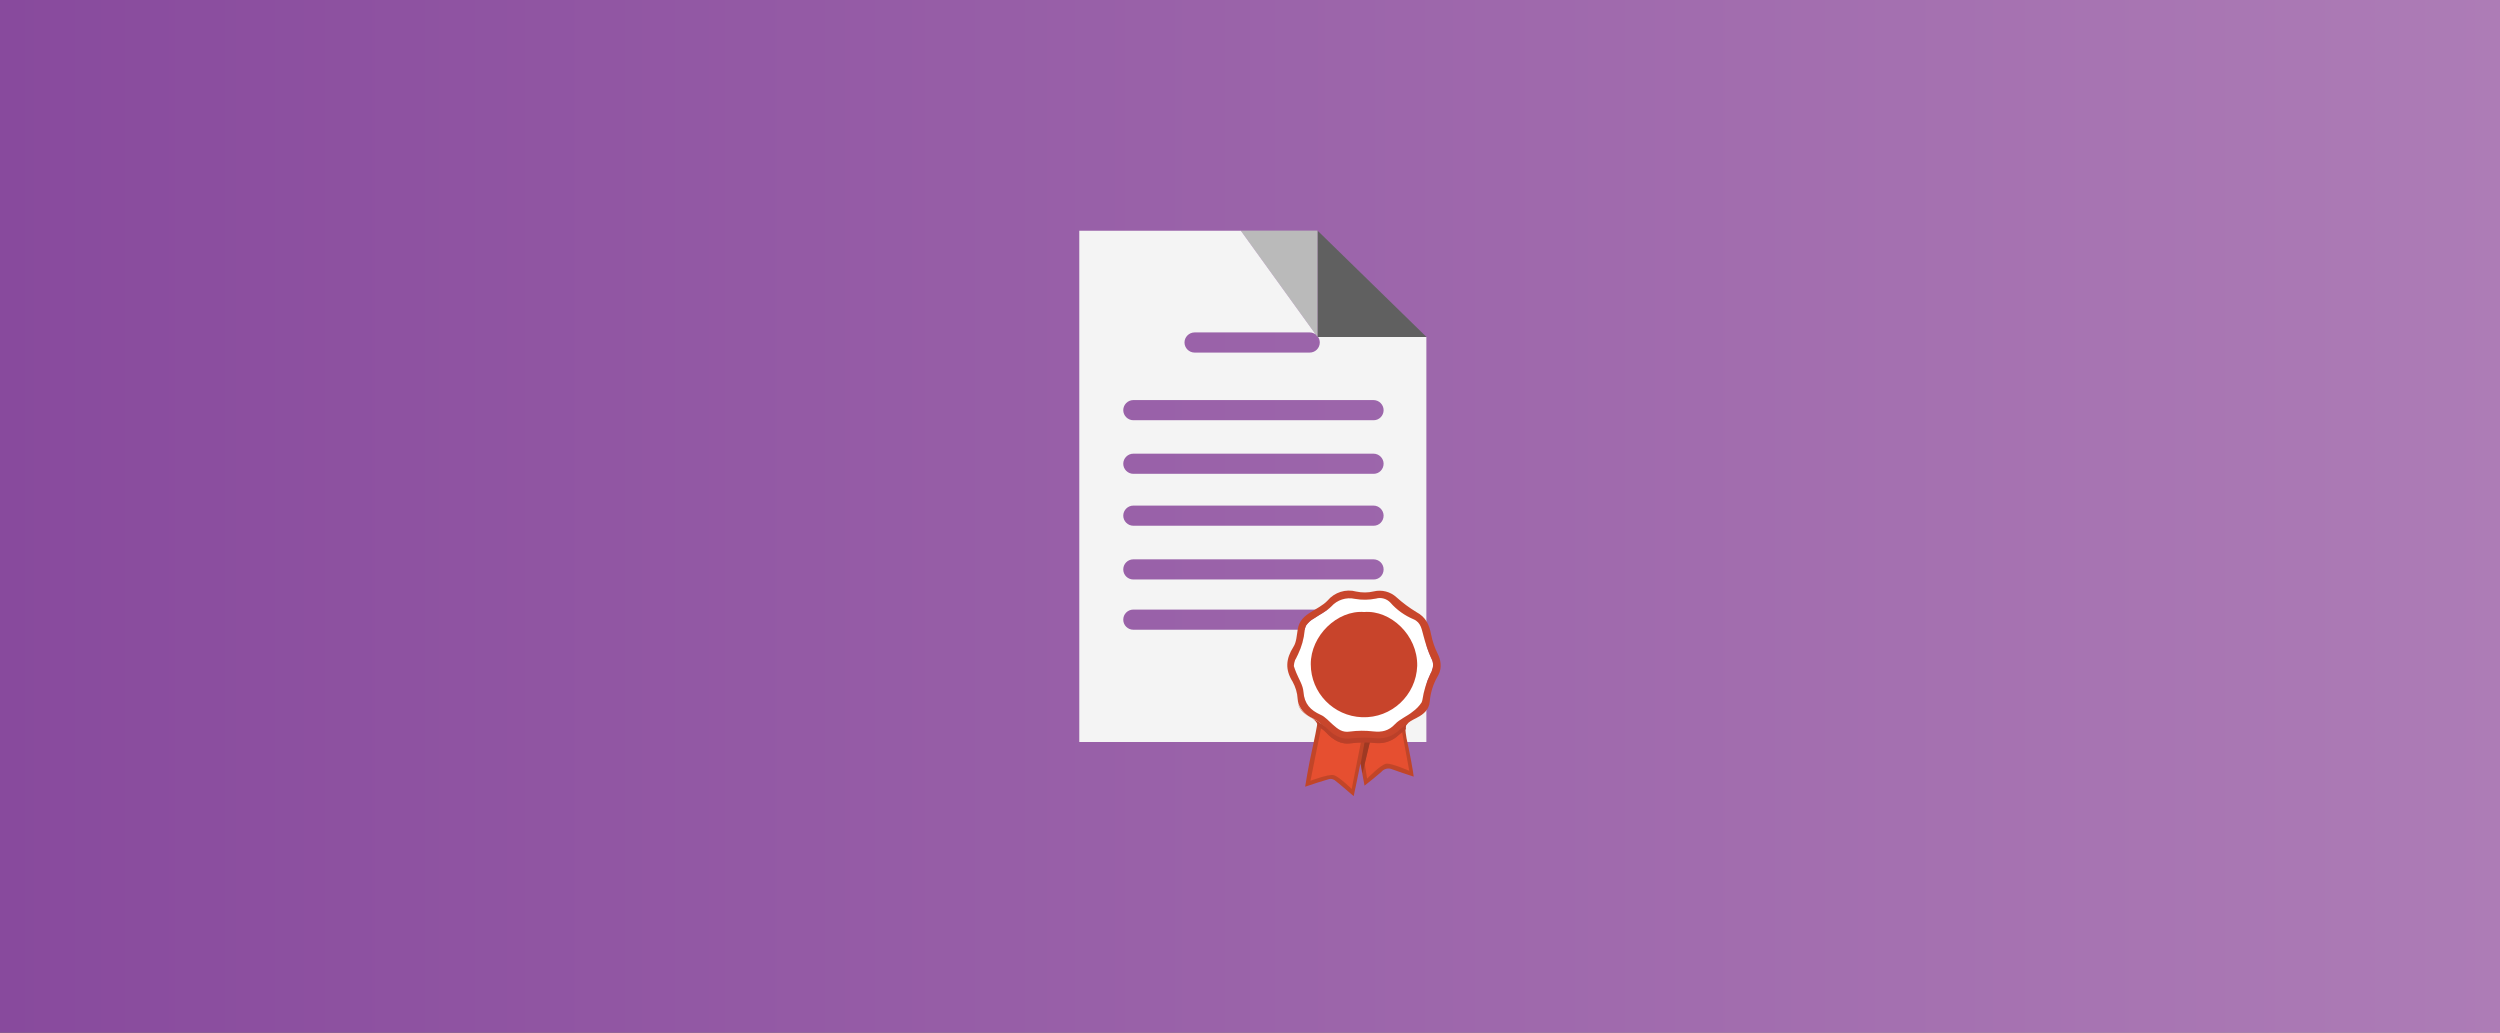 <?xml version="1.0" encoding="utf-8"?>
<!-- Generator: Adobe Illustrator 21.1.0, SVG Export Plug-In . SVG Version: 6.00 Build 0)  -->
<svg version="1.1" xmlns="http://www.w3.org/2000/svg" xmlns:xlink="http://www.w3.org/1999/xlink" x="0px" y="0px"
	 viewBox="0 0 1637.2 676.4" style="enable-background:new 0 0 1637.2 676.4;" xml:space="preserve">
<rect x="0" y="0" width="1637.2" height="676.4" fill="#333333" stroke="none"/>
<style type="text/css">
	.st0{fill:url(#SVGID_1_);}
	.st1{fill:url(#SVGID_2_);}
	.st2{fill:#606060;}
	.st3{fill:#BABABA;}
	.st4{fill:#F4F4F4;}
	.st5{fill:#C14528;}
	.st6{fill:#E64F30;}
	.st7{fill:#9F3923;}
	.st8{fill:#FFFFFF;}
	.st9{fill:#C8462C;}
	.st10{fill:#C8442B;}
	.st11{fill:#BA4029;}
</style>
<g id="Layer_2_1_">
	
		<linearGradient id="SVGID_1_" gradientUnits="userSpaceOnUse" x1="2.441406e-05" y1="-62.36" x2="1637.2" y2="-62.36" gradientTransform="matrix(1 0 0 -1 0 275.84)">
		<stop  offset="0" style="stop-color:#8CC152"/>
		<stop  offset="1" style="stop-color:#B5DC8C"/>
	</linearGradient>
	<rect x="0" y="0" class="st0" width="1637.2" height="676.4"/>
	
		<linearGradient id="SVGID_2_" gradientUnits="userSpaceOnUse" x1="-0.1" y1="-464.36" x2="1637.3" y2="-464.36" gradientTransform="matrix(1 0 0 -1 0 -126.16)">
		<stop  offset="0" style="stop-color:#884A9D"/>
		<stop  offset="1" style="stop-color:#AD7CB6"/>
	</linearGradient>
	<rect x="-0.1" y="0" class="st1" width="1637.4" height="676.4"/>
</g>
<g id="Layer_1">
	<title>publish3</title>
	<g id="Paper">
		<polygon id="Fold" class="st2" points="862.8,151 862.8,220.7 934.2,220.7 		"/>
		<polygon id="FoldShadow" class="st3" points="812.5,151 862.8,151 862.8,220.7 		"/>
		<path class="st4" d="M863.2,220.7c0.7,1,1.1,2.3,1.1,3.6c0,3.6-2.9,6.6-6.6,6.6h-75.4c-3.6,0-6.6-3-6.6-6.6c0-3.6,3-6.6,6.6-6.6
			h75.4c1.5,0,2.8,0.5,3.9,1.3l-49-67.9H706.8v334.8h227.3V220.7H863.2z M899.6,412.4H742.2c-3.6,0-6.6-2.9-6.6-6.6s3-6.6,6.6-6.6
			h157.3c3.6,0,6.6,2.9,6.6,6.6S903.2,412.4,899.6,412.4z M899.6,379.5H742.2c-3.6,0-6.6-2.9-6.6-6.6s3-6.6,6.6-6.6h157.3
			c3.6,0,6.6,2.9,6.6,6.6S903.2,379.5,899.6,379.5z M899.6,344.3H742.2c-3.6,0-6.6-3-6.6-6.6s3-6.6,6.6-6.6h157.3
			c3.6,0,6.6,3,6.6,6.6S903.2,344.3,899.6,344.3z M899.6,310.3H742.2c-3.6,0-6.6-3-6.6-6.6s3-6.6,6.6-6.6h157.3c3.6,0,6.6,3,6.6,6.6
			S903.2,310.3,899.6,310.3z M899.6,275.2H742.2c-3.6,0-6.6-3-6.6-6.6s3-6.6,6.6-6.6h157.3c3.6,0,6.6,3,6.6,6.6
			S903.2,275.2,899.6,275.2z"/>
	</g>
	<g id="Stamp">
		<path class="st5" d="M925.8,508.6c-4.9-1.6-9.5-3.1-14.1-4.8c-2.5-1.1-5.3-0.4-7.1,1.7c-3.4,3-6.9,5.8-11,9
			c-0.8-4.6-2.7-14.5-2.7-14.5c-1.3,6.6-2.9,14.5-4.4,21.4c-4.4-3.7-8.3-7.3-12.5-10.5c-1.1-0.7-2.4-1-3.6-0.7c-5,1.4-10,3.1-15.7,5
			c1-5.8,1.8-11,2.9-16.3c1.6-8.1,3.6-16.2,5-24.4c0.2-1.2-2-3.4-3.5-4.2c-4.4-2.2-7.8-4.9-9.1-9.4c1.7,4.2,4.9,7.5,9.1,9.3
			c3.3,1.7,6.3,4,8.8,6.8c4.8,4.9,9.6,8.2,17,7c5.4-0.6,10.8-0.6,16.2,0c5.4,0.3,10.6-1.6,14.5-5.4c1.8-1.5,3.6-3,5.5-4.4
			c-1.2,1.8-0.8,4.1,0,9.3C922.8,490.6,925.8,507,925.8,508.6z"/>
		<path class="st6" d="M858.2,511.3c0,0,11.7-4.4,15.1-3.7c3.4,0.7,11.9,9.1,11.9,9.1l6-30.5c-1.3-0.1-2.7,0-4,0.2
			c-2.3,0.5-4.6,0.6-6.9,0.4c-1.9-0.3-3.8-1-5.5-1.9c-2.1-1.2-4-2.7-5.6-4.4c-1.2-1.4-2.5-2.6-4.1-3.5L858.2,511.3z"/>
		<path class="st6" d="M922.9,504.8l-4.7-25.4c-0.4,0.3-0.9,0.7-1.6,1.3c-1,0.9-2,1.7-3.1,2.4c-1.8,1.3-3.9,2.3-6.1,2.9
			c-1.3,0.4-2.6,0.6-4,0.5c-2.3,0-3.6-0.2-6.4-0.3l-3.3,13.8l1.6,9.9c0,0,9-9.3,12.6-9.8C911.6,499.8,922.9,504.8,922.9,504.8z"/>
		<path class="st7" d="M892.3,506.3l5.4-22.7c-1.2-0.1-2.4-0.2-3.6-0.2l-3,16.6L892.3,506.3z"/>
		<path class="st8" d="M937.8,439.2c-0.4,0.7-0.8,1.5-1.1,2.2c-2.6,5.4-4.3,11.1-5.2,17c-0.1,0.4-0.2,0.9-0.4,1.3l-0.1,0.3
			c-1.6,2.4-3.5,4.4-5.9,6.1c-3.6,3-8.4,4.8-11.6,8.2c-4.1,4.4-8.6,5.3-14.1,4.7c-5.1-0.6-10.3-0.6-15.4,0.1c-5,0.8-7.9-1.7-11-4.4
			c-2.7-2.3-5.1-5.3-8.2-6.6c-6.6-3-10.6-7.1-11.2-15c-0.3-4.3-3-8.3-4.7-12.5c-0.6-1.5-1.2-3.1-1.6-4.4c0.1-1.3,0.3-2.6,0.8-3.9
			l0,0c0.5-0.8,0.9-1.6,1.3-2.5c0.2-0.4,0.4-0.8,0.6-1.2c2.4-5,3.9-10.3,4.4-15.8c0.1-1,0.4-2,0.8-2.9v-0.1c1.4-2,3.2-3.7,5.3-4.8
			c3.8-2.6,8.1-4.6,11.3-7.8c3.9-4.4,9.9-6.3,15.6-5c4.6,0.8,9.2,0.7,13.7-0.2c3.4-1,7.1,0.1,9.5,2.7c4.1,4.7,9.3,8.4,15,10.8
			c5.2,2.2,5.4,6.9,6.7,11.2c1.3,4.9,2.9,9.8,5,14.4c1.4,2.4,1.6,5.4,0.4,7.9V439.2z"/>
		<path class="st9" d="M943.4,434.4c-0.2-2.2-0.9-4.3-1.9-6.3c-2-4-3.4-8.2-4.3-12.6c-1.2-6.5-3.5-11.4-9.7-14.7
			c-4.6-2.8-8.9-6-12.9-9.6c-4-3.7-9.6-5.2-15-3.9c-3.7,0.9-7.6,0.9-11.4,0.1c-6.9-1.9-14.3,0.5-18.8,5.9c-3,3.2-7.3,5.2-11,7.6
			c-4.2,2.6-7.6,5.6-8.5,11c-0.7,4-0.8,8.6-2.9,11.8c-4.9,7.7-5.5,14.8-0.5,22.7c1.9,3.5,3.1,7.3,3.3,11.3c0.1,1.1,0.3,2.3,0.6,3.3
			c1.7,4.2,4.9,7.5,9.1,9.3c3.3,1.7,6.3,4,8.8,6.8c4.8,4.9,9.6,8.2,17,7c5.4-0.6,10.8-0.6,16.2,0c5.4,0.3,10.6-1.6,14.5-5.4
			c1.8-1.5,3.6-3,5.5-4.4c0.9-1.4,2.9-2.5,6.3-4.2l0,0l0.3-0.2c4.4-2.2,7.8-5.4,8.2-10.4l0,0c0.5-5.8,2.2-11.4,5.1-16.4
			c0.2-0.4,0.4-0.7,0.6-1.1l0,0C943.2,439.7,943.7,437,943.4,434.4z M937.8,439.2c-0.4,0.7-0.8,1.5-1.1,2.2
			c-2.6,5.4-4.3,11.1-5.2,17c-0.1,0.4-0.2,0.9-0.4,1.3l-0.1,0.3c-1.6,2.4-3.5,4.4-5.9,6.1c-3.6,3-8.4,4.8-11.6,8.2
			c-4.1,4.4-8.6,5.3-14.1,4.7c-5.1-0.6-10.3-0.6-15.4,0.1c-5,0.8-7.9-1.7-11-4.4c-2.7-2.3-5.1-5.3-8.2-6.6c-6.6-3-10.6-7.1-11.2-15
			c-0.3-4.3-3-8.3-4.7-12.5c-0.6-1.5-1.2-3.1-1.6-4.4c0.1-1.3,0.3-2.6,0.8-3.9l0,0c0.5-0.8,0.9-1.6,1.3-2.5c0.2-0.4,0.4-0.8,0.6-1.2
			c2.4-5,3.9-10.3,4.4-15.8c0.1-1,0.4-2,0.8-2.9v-0.1c1.4-2,3.2-3.7,5.3-4.8c3.8-2.6,8.1-4.6,11.3-7.8c3.9-4.4,9.9-6.3,15.6-5
			c4.6,0.8,9.2,0.7,13.7-0.2c3.4-1,7.1,0.1,9.5,2.7c4.1,4.7,9.3,8.4,15,10.8c5.2,2.2,5.4,6.9,6.7,11.2c1.3,4.9,2.9,9.8,5,14.4
			c1.4,2.4,1.6,5.4,0.4,7.9V439.2z"/>
		<path class="st10" d="M893.4,400.8c17.1-1.4,35.1,15.1,34.7,35.3c-0.7,19.2-16.8,34.3-36.1,33.6c-18.7-0.7-33.6-16-33.6-34.7
			C858.3,416.3,875.8,399.4,893.4,400.8z"/>
		<path class="st11" d="M861.4,471.7c2.6,1.3,5,2.9,7.1,4.8c4.8,4.9,9.6,8.2,17,7c5.4-0.6,10.8-0.6,16.2,0
			c5.4,0.3,10.6-1.6,14.5-5.4c1.8-1.5,5.5-4.4,5.5-4.4c-0.9,1-1.3,2.4-1,3.8c0,0-2.9,2.2-4.6,3.8c-3.8,3.8-9.1,5.7-14.5,5.4
			c-5.4-0.6-10.8-0.6-16.2,0c-7.5,1.2-12.3-2.2-17-7c-1.7-1.7-3.5-3.1-5.6-4.4C863.1,474,862.5,472.6,861.4,471.7z"/>
	</g>
</g>
</svg>
